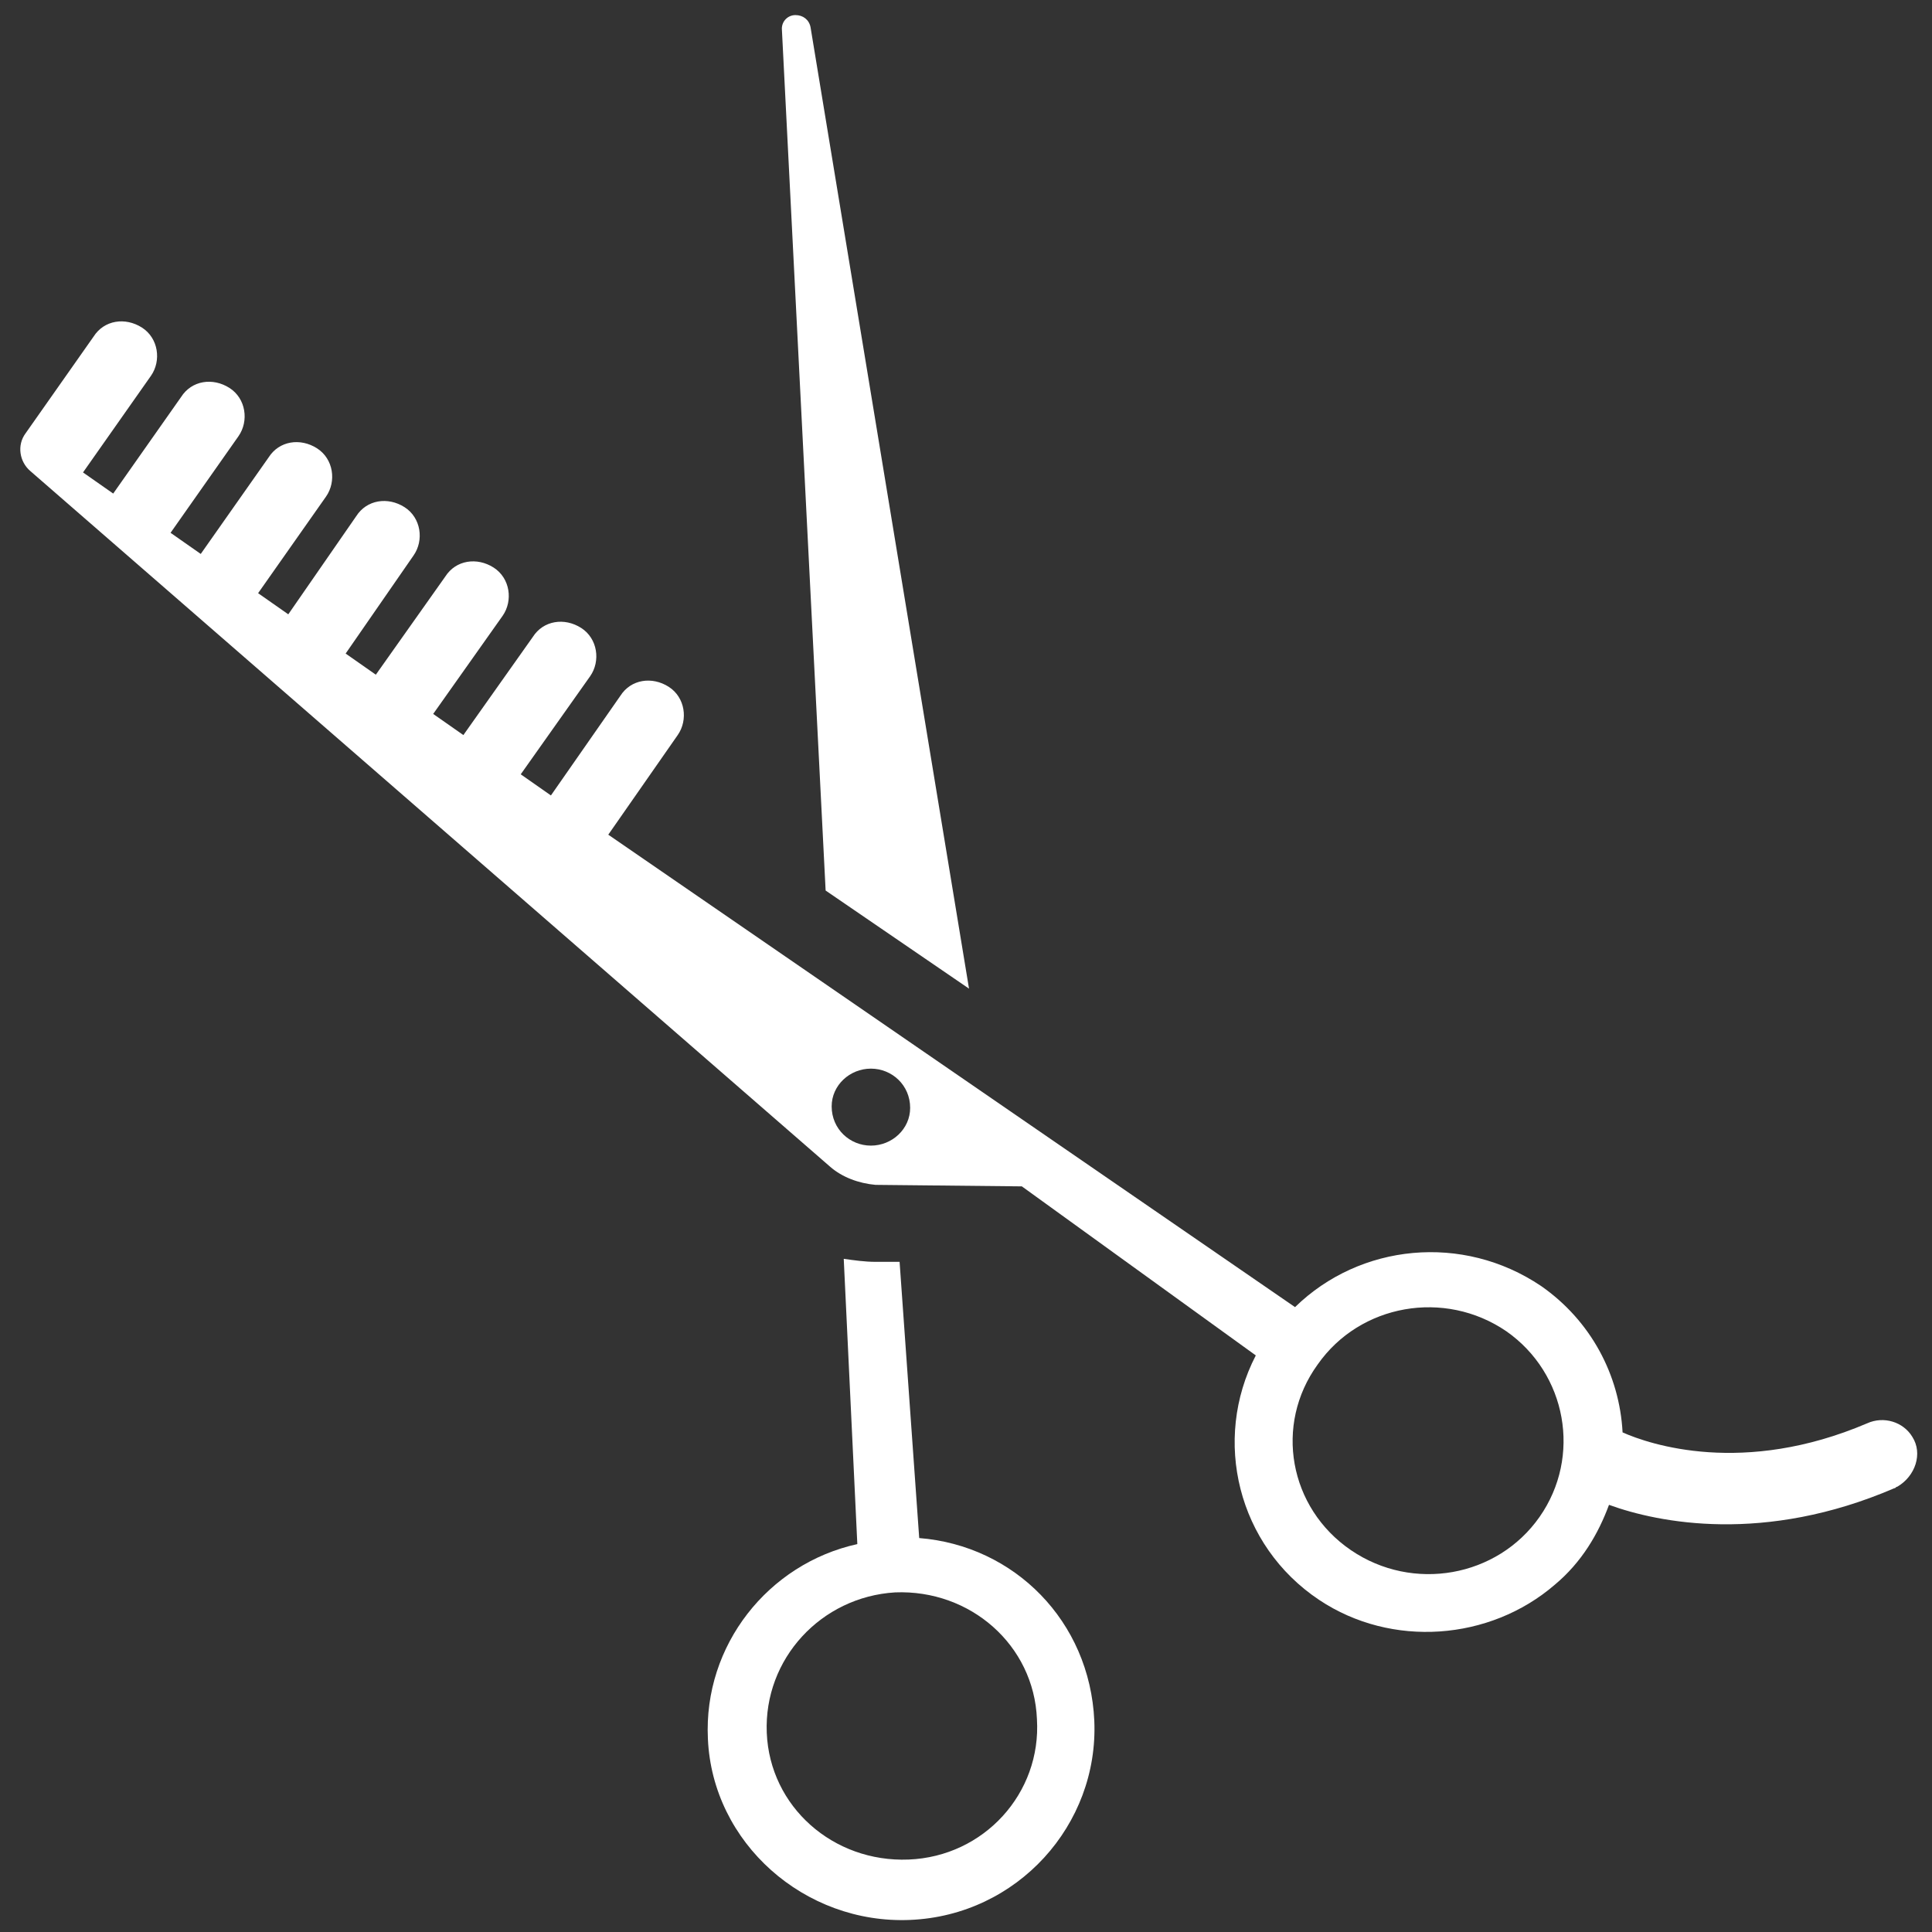 <svg fill="#FFFFFF" xmlns="http://www.w3.org/2000/svg" xmlns:xlink="http://www.w3.org/1999/xlink" version="1.1" x="0px" y="0px" viewBox="0 0 128 128" enable-background="new 0 0 128 128" xml:space="preserve"><rect x="0" y="0" width="128" height="128" fill="#333333" stroke="none"/><g><path fill="#FFFFFF" d="M126.7,95.2c-0.6-1-1.9-1.4-3-0.9c-8.2,3.5-14.4,1.4-16.2,0.6c-0.2-3.8-2.1-7.4-5.4-9.7   c-5.2-3.5-12-2.8-16.3,1.4L40.3,55.3l4.6-6.6c0.7-1,0.5-2.5-0.6-3.2l0,0c-1.1-0.7-2.5-0.5-3.2,0.6l-4.6,6.6l-2-1.4l4.6-6.5   c0.7-1,0.5-2.5-0.6-3.2l0,0c-1.1-0.7-2.5-0.5-3.2,0.6l-4.6,6.5l-2-1.4l4.6-6.5c0.7-1,0.5-2.5-0.6-3.2h0c-1.1-0.7-2.5-0.5-3.2,0.6   l-4.6,6.5l-2-1.4l4.5-6.5c0.7-1,0.5-2.5-0.6-3.2l0,0c-1.1-0.7-2.5-0.5-3.2,0.6l-4.5,6.5l-2-1.4l4.5-6.4c0.7-1,0.5-2.5-0.6-3.2l0,0   c-1.1-0.7-2.5-0.5-3.2,0.6l-4.5,6.4l-2-1.4l4.5-6.4c0.7-1,0.5-2.5-0.6-3.2l0,0c-1.1-0.7-2.5-0.5-3.2,0.6l-4.5,6.4l-2-1.4l4.5-6.4   c0.7-1,0.5-2.5-0.6-3.2l0,0c-1.1-0.7-2.5-0.5-3.2,0.6l-4.5,6.4l0,0l0,0c-0.6,0.8-0.4,1.9,0.3,2.5L55,77.3c0.8,0.7,1.9,1.1,3,1.2   l9.7,0.1l15.5,11.2c-2.9,5.6-1.2,12.6,4.2,16.2c4.8,3.2,11.3,2.7,15.6-1c1.8-1.5,2.9-3.4,3.6-5.3c3.3,1.2,10.3,2.6,18.9-1.1   c0.1,0,0.1-0.1,0.2-0.1C126.9,97.8,127.4,96.3,126.7,95.2z M57.7,75.9c-1.4,0-2.6-1.1-2.6-2.6c0-1.4,1.2-2.5,2.6-2.5   c1.4,0,2.6,1.1,2.6,2.6C60.3,74.8,59.1,75.9,57.7,75.9z M102,100.5c-2.8,4-8.4,5-12.5,2.2c-4.1-2.8-5.1-8.3-2.2-12.3   c2.8-4,8.4-5,12.5-2.2C103.8,91,104.8,96.5,102,100.5z"></path><path fill="#FFFFFF" d="M60.9,101.9l-1.3-18.3l-1.6,0c-0.7,0-1.4-0.1-2.1-0.2l0.9,18.9c-5.9,1.3-10.2,6.7-9.9,12.9   c0.3,6.9,6.4,12.3,13.4,12c7.1-0.3,12.5-6.3,12.2-13.2C72.2,107.4,67.2,102.4,60.9,101.9z M60.2,123.2c-5,0.2-9.2-3.5-9.4-8.4   c-0.2-4.9,3.6-9,8.5-9.3c5-0.2,9.2,3.5,9.4,8.4C69,118.8,65.2,123,60.2,123.2z"></path><path fill="#FFFFFF" d="M64.2,65.5L53.7,1.8C53.6,1.3,53.2,1,52.7,1l0,0c-0.5,0-0.9,0.4-0.9,0.9L54.7,59L64.2,65.5z"></path></g></svg>
